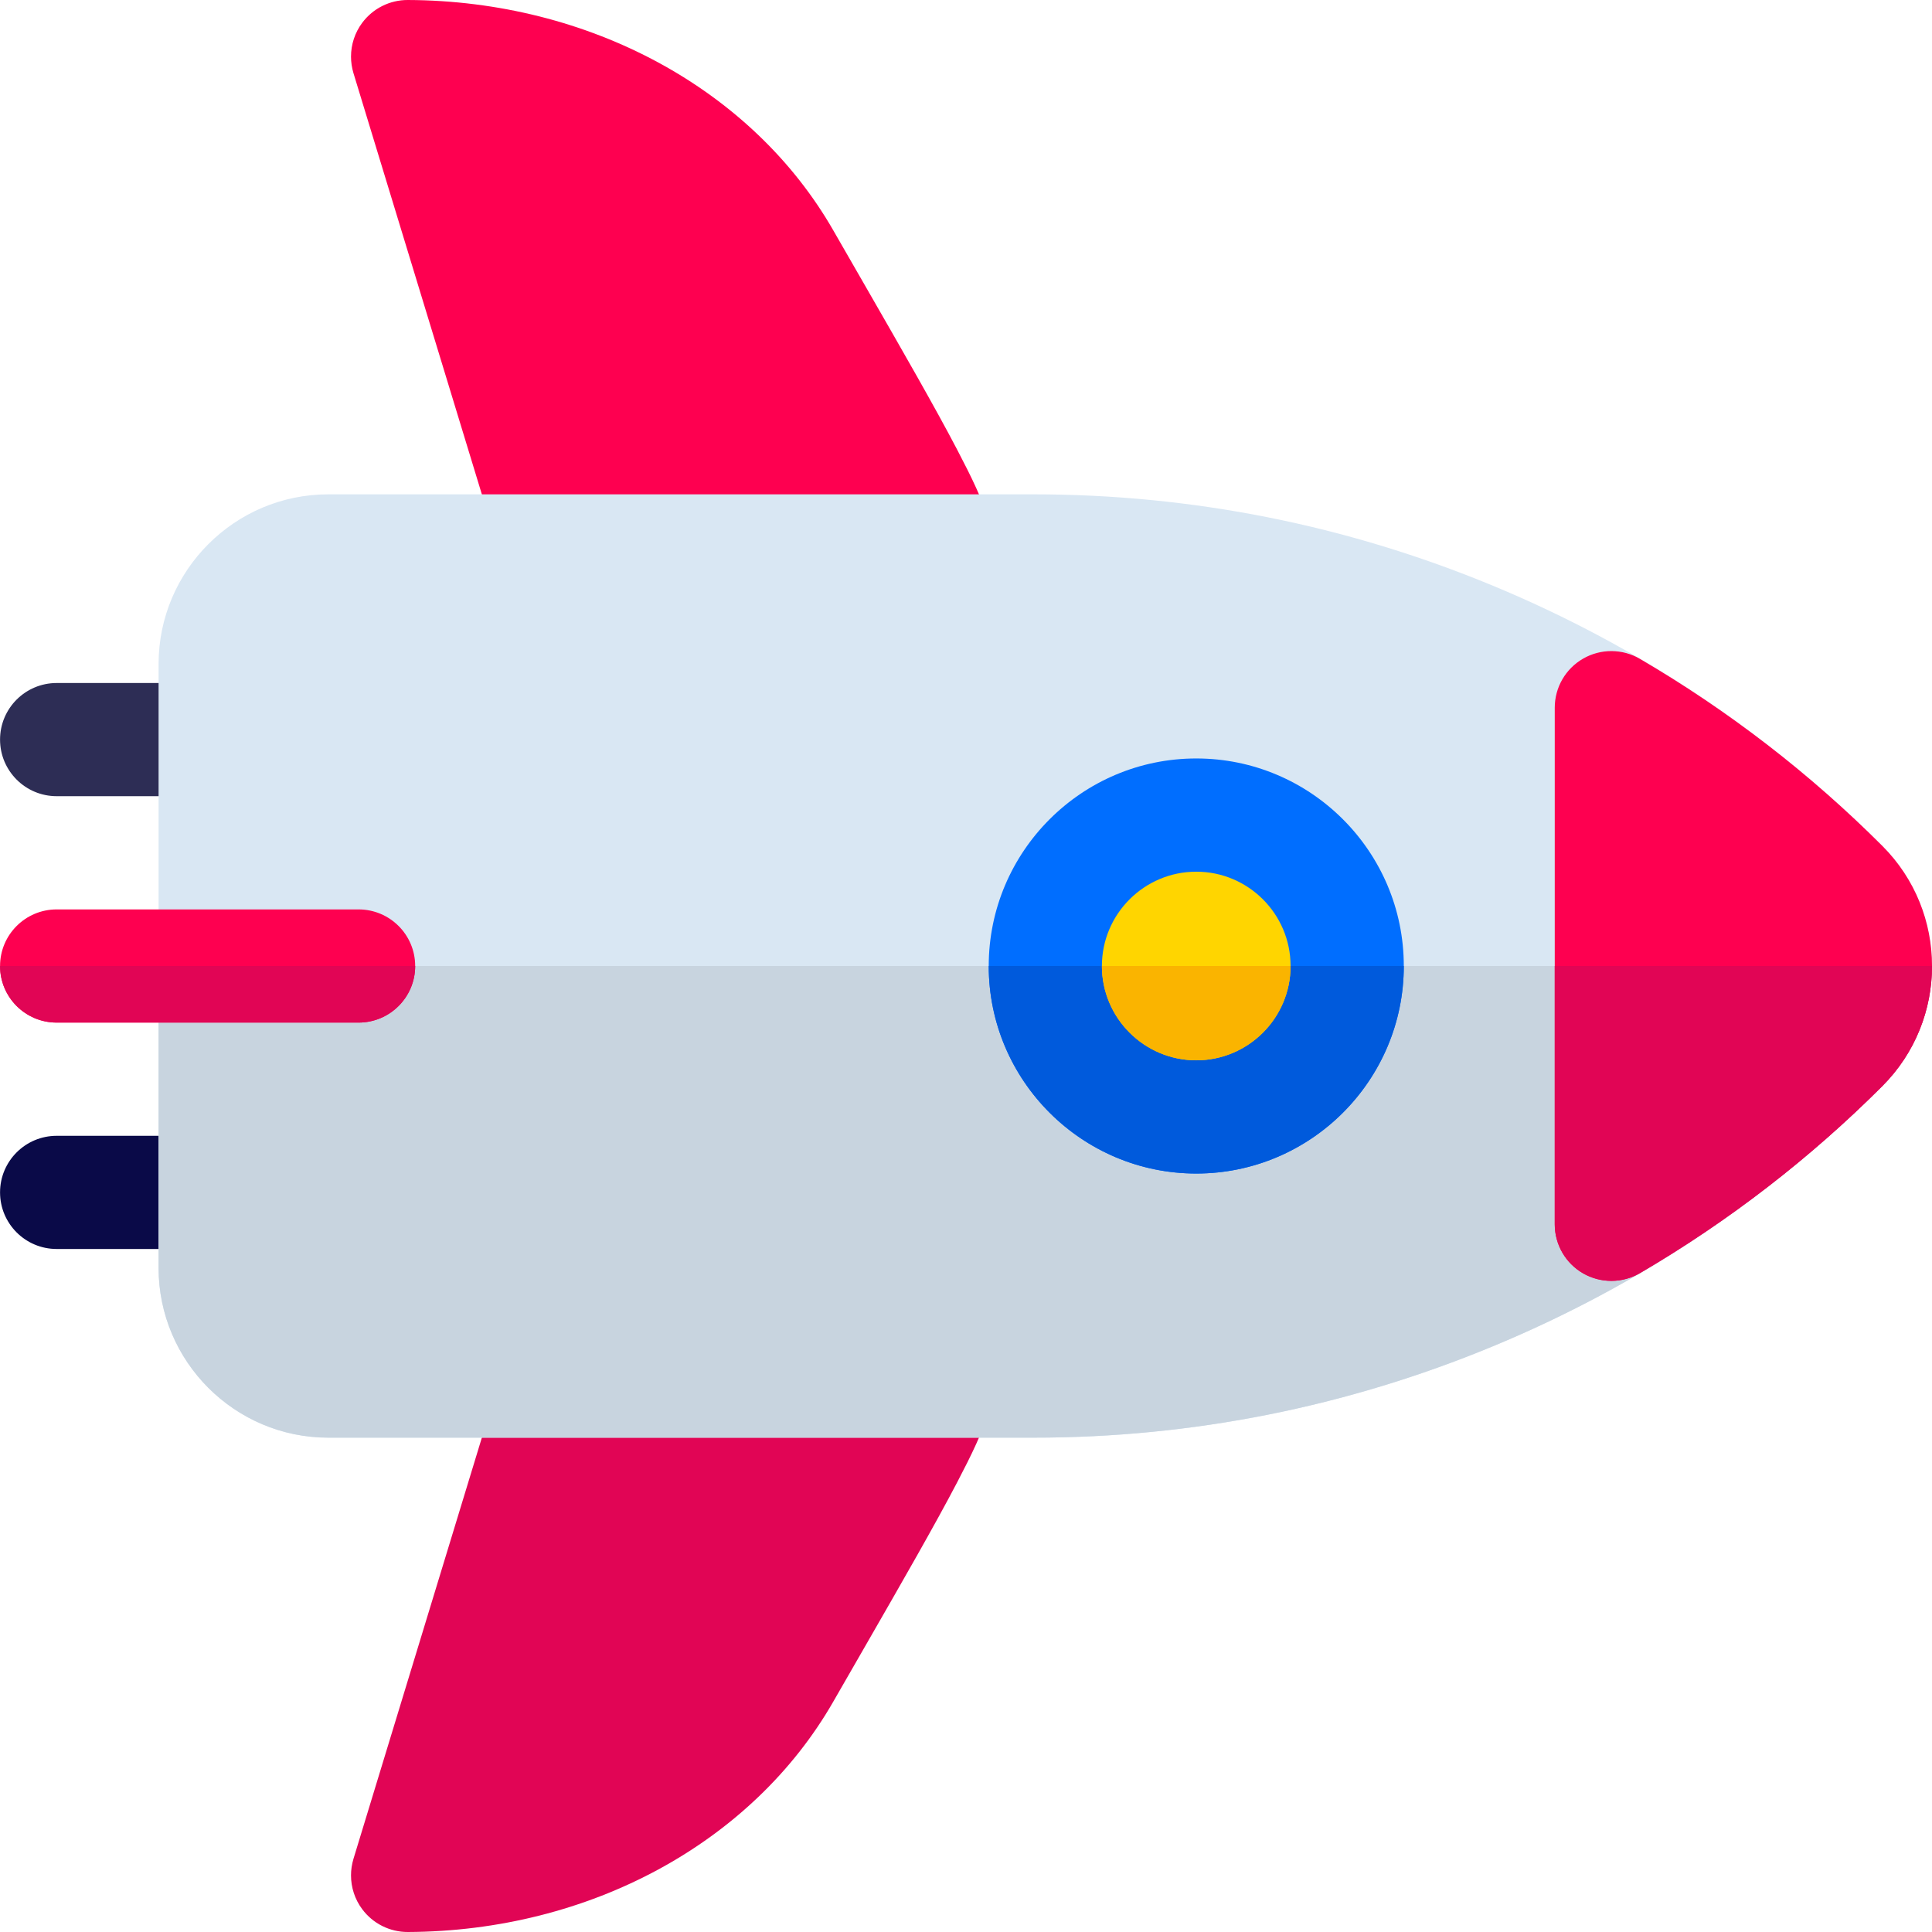 <svg width="38" height="38" viewBox="0 0 38 38" fill="none" xmlns="http://www.w3.org/2000/svg">
<g clip-path="url(#clip0)">
<path d="M0.001 14.547C0.001 13.932 0.5 13.434 1.115 13.434H4.232C4.847 13.434 5.345 13.932 5.345 14.547C5.345 15.162 4.847 15.66 4.232 15.66H1.115C0.5 15.66 0.001 15.162 0.001 14.547Z" fill="#2D2D55"/>
<path d="M0.001 23.453C0.001 22.838 0.5 22.34 1.115 22.34H4.232C4.847 22.34 5.345 22.838 5.345 23.453C5.345 24.068 4.847 24.566 4.232 24.566H1.115C0.5 24.566 0.001 24.068 0.001 23.453Z" fill="#0A0A48"/>
<path d="M6.904 1.113C6.904 0.877 6.979 0.643 7.124 0.449C7.335 0.165 7.668 -0.001 8.021 9.37636e-06C11.59 0.014 14.797 1.751 16.392 4.535C16.603 4.902 16.807 5.256 17.003 5.597C17.749 6.894 18.393 8.015 18.825 8.842C19.394 9.931 19.738 10.695 19.365 11.373C19.17 11.728 18.796 11.949 18.39 11.949H10.981C10.491 11.949 10.059 11.629 9.916 11.161L6.952 1.438C6.92 1.331 6.904 1.222 6.904 1.113ZM10.981 10.836V10.837V10.836Z" fill="#FE0050"/>
<path d="M6.904 36.887C6.904 36.778 6.92 36.669 6.952 36.562L9.916 26.839C10.059 26.371 10.491 26.051 10.981 26.051H18.39C18.796 26.051 19.17 26.272 19.365 26.627C19.738 27.305 19.393 28.07 18.825 29.158C18.393 29.985 17.749 31.106 17.003 32.403C16.807 32.743 16.603 33.098 16.392 33.465C14.797 36.249 11.59 37.986 8.021 38C7.668 38.001 7.335 37.835 7.124 37.551C6.979 37.357 6.904 37.123 6.904 36.887Z" fill="#E10555"/>
<path d="M3.119 24.938V13.062C3.119 11.221 4.617 9.723 6.458 9.723H20.327C23.444 9.723 26.484 10.327 29.363 11.52C32.242 12.713 34.82 14.435 37.023 16.638C38.326 17.941 38.326 20.059 37.023 21.362C34.82 23.565 32.242 25.287 29.363 26.48C26.484 27.673 23.444 28.277 20.327 28.277H6.458C4.617 28.277 3.119 26.779 3.119 24.938Z" fill="#D9E7F3"/>
<path d="M29.363 26.48C32.242 25.287 34.82 23.565 37.023 21.362C37.674 20.71 38 19.855 38 19H3.119V24.938C3.119 26.779 4.617 28.277 6.458 28.277H20.327C23.444 28.277 26.484 27.673 29.363 26.48Z" fill="#C8D4DF"/>
<path d="M30.58 24.081V13.919C30.58 13.521 30.793 13.152 31.139 12.954C31.485 12.755 31.911 12.757 32.255 12.959C33.997 13.978 35.602 15.216 37.023 16.638C38.326 17.94 38.326 20.059 37.023 21.362C35.602 22.783 33.997 24.021 32.255 25.041C31.911 25.242 31.485 25.244 31.139 25.046C30.793 24.848 30.58 24.479 30.58 24.081Z" fill="#FE0050"/>
<path d="M19.447 19C19.447 16.749 21.278 14.918 23.529 14.918C25.78 14.918 27.611 16.749 27.611 19C27.611 21.251 25.78 23.082 23.529 23.082C21.278 23.082 19.447 21.251 19.447 19Z" fill="#006EFF"/>
<path d="M0.001 19C0.001 18.385 0.5 17.887 1.115 17.887H7.052C7.667 17.887 8.166 18.385 8.166 19C8.166 19.615 7.667 20.113 7.052 20.113H1.115C0.5 20.113 0.001 19.615 0.001 19Z" fill="#FE0050"/>
<path d="M27.611 19H19.447C19.447 21.251 21.278 23.082 23.529 23.082C25.78 23.082 27.611 21.251 27.611 19Z" fill="#005ADC"/>
<path d="M32.255 25.041C33.997 24.021 35.602 22.783 37.023 21.362C37.674 20.71 38 19.855 38 19H30.58V24.081C30.58 24.479 30.793 24.848 31.139 25.046C31.485 25.244 31.911 25.243 32.255 25.041Z" fill="#E10555"/>
<path d="M8.166 19H0.001C0.001 19.615 0.5 20.113 1.115 20.113H7.052C7.667 20.113 8.166 19.615 8.166 19Z" fill="#E10555"/>
<path d="M25.384 19C25.384 17.977 24.552 17.145 23.529 17.145C22.506 17.145 21.673 17.977 21.673 19C21.673 20.023 22.506 20.855 23.529 20.855C24.552 20.855 25.384 20.023 25.384 19Z" fill="#FFD500"/>
<path d="M25.384 19H21.673C21.673 20.023 22.506 20.855 23.529 20.855C24.552 20.855 25.384 20.023 25.384 19Z" fill="#FAB400"/>
</g>
<defs>
<clipPath id="clip0">
<rect width="38" height="38" fill="white" transform="translate(38) rotate(90)"/>
</clipPath>
</defs>
</svg>
